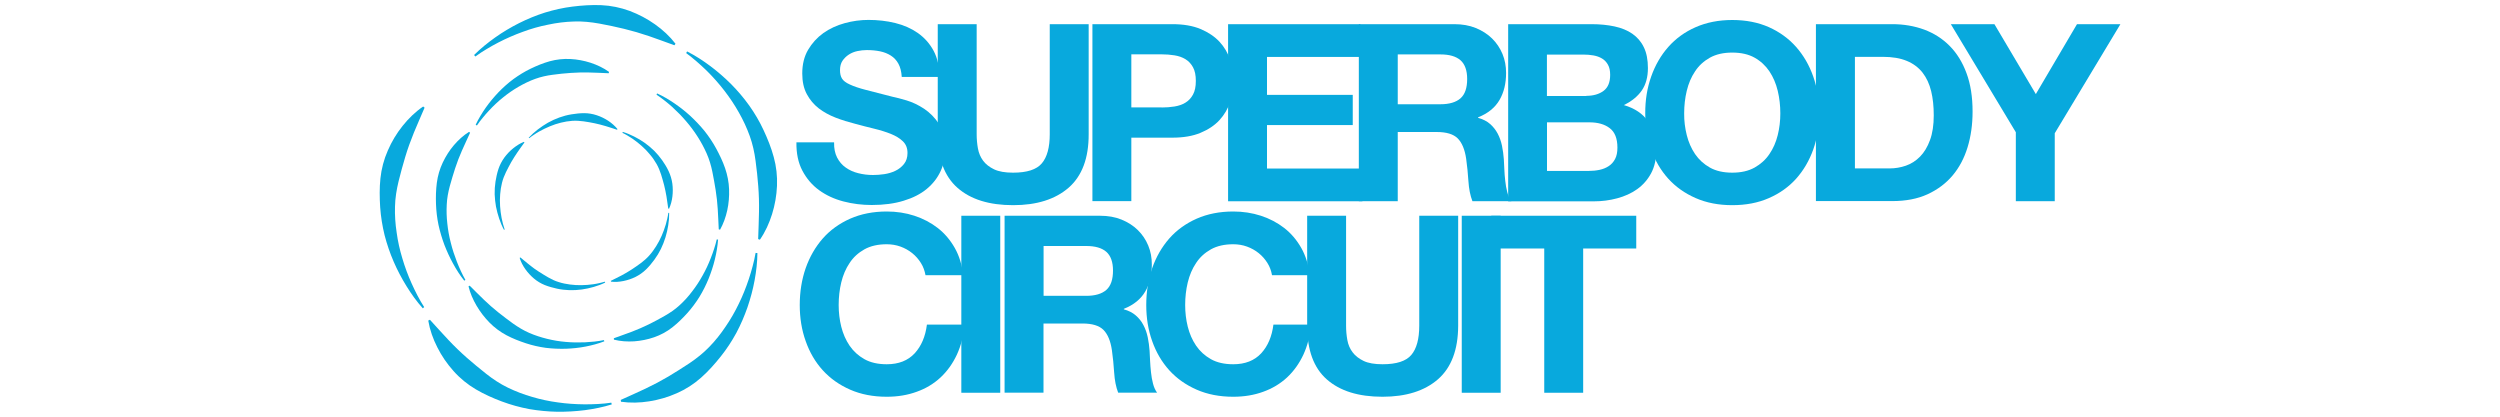 <?xml version="1.0" encoding="utf-8"?>
<!-- Generator: Adobe Illustrator 25.4.1, SVG Export Plug-In . SVG Version: 6.00 Build 0)  -->
<svg version="1.1" id="Capa_1" xmlns="http://www.w3.org/2000/svg" xmlns:xlink="http://www.w3.org/1999/xlink" x="0px" y="0px"
	 viewBox="0 0 300 50" style="enable-background:new 0 0 300 50;" xml:space="preserve">
<style type="text/css">
	.st0{fill:#08A9DD;}
</style>
<g>
	<g>
		<g>
			<g>
				<path class="st0" d="M100.45,18.9c0.26,0.5,0.6,0.9,1.03,1.2c0.43,0.31,0.93,0.54,1.5,0.68c0.58,0.15,1.17,0.22,1.78,0.22
					c0.42,0,0.86-0.03,1.34-0.1c0.48-0.07,0.92-0.2,1.34-0.4c0.42-0.2,0.76-0.47,1.04-0.82c0.28-0.35,0.42-0.79,0.42-1.32
					c0-0.58-0.18-1.04-0.55-1.4c-0.37-0.36-0.85-0.65-1.44-0.89c-0.6-0.24-1.27-0.45-2.02-0.63c-0.75-0.18-1.52-0.38-2.29-0.59
					c-0.79-0.2-1.57-0.44-2.32-0.73c-0.75-0.29-1.43-0.66-2.02-1.11c-0.59-0.46-1.08-1.03-1.44-1.71c-0.37-0.68-0.55-1.51-0.55-2.48
					c0-1.09,0.23-2.04,0.7-2.84c0.47-0.8,1.08-1.47,1.83-2.01c0.75-0.53,1.61-0.93,2.56-1.19c0.95-0.26,1.9-0.39,2.86-0.39
					c1.11,0,2.18,0.12,3.2,0.37c1.02,0.25,1.93,0.65,2.72,1.2c0.79,0.56,1.42,1.26,1.89,2.13c0.46,0.86,0.7,1.91,0.7,3.14h-4.52
					c-0.04-0.63-0.17-1.16-0.4-1.58c-0.23-0.42-0.53-0.74-0.91-0.98c-0.38-0.24-0.81-0.41-1.29-0.51c-0.49-0.1-1.02-0.15-1.59-0.15
					c-0.38,0-0.75,0.04-1.13,0.12c-0.38,0.08-0.72,0.22-1.03,0.42c-0.31,0.2-0.56,0.45-0.76,0.74c-0.2,0.3-0.3,0.67-0.3,1.13
					c0,0.42,0.08,0.75,0.24,1.01c0.16,0.26,0.47,0.5,0.94,0.71c0.47,0.22,1.11,0.44,1.93,0.65c0.82,0.22,1.9,0.5,3.23,0.83
					c0.4,0.08,0.95,0.22,1.65,0.43c0.7,0.21,1.4,0.54,2.1,1c0.69,0.46,1.29,1.07,1.8,1.83c0.5,0.76,0.76,1.74,0.76,2.93
					c0,0.97-0.19,1.87-0.57,2.71c-0.38,0.83-0.94,1.55-1.68,2.16c-0.74,0.61-1.67,1.08-2.77,1.41c-1.1,0.34-2.37,0.51-3.82,0.51
					c-1.17,0-2.3-0.14-3.41-0.43c-1.1-0.29-2.07-0.74-2.91-1.35c-0.84-0.61-1.51-1.4-2.01-2.35c-0.5-0.95-0.73-2.08-0.71-3.39h4.52
					C100.07,17.8,100.2,18.41,100.45,18.9z"/>
				<path class="st0" d="M128.24,22.52c-1.61,1.4-3.83,2.1-6.66,2.1c-2.88,0-5.1-0.69-6.68-2.08c-1.58-1.39-2.37-3.53-2.37-6.42V2.9
					h4.67v13.21c0,0.58,0.05,1.14,0.15,1.7c0.1,0.56,0.31,1.05,0.62,1.47c0.32,0.43,0.76,0.77,1.32,1.04
					c0.57,0.27,1.32,0.4,2.28,0.4c1.67,0,2.82-0.37,3.45-1.12c0.63-0.74,0.95-1.91,0.95-3.49V2.9h4.67v13.21
					C130.65,18.98,129.84,21.12,128.24,22.52z"/>
				<path class="st0" d="M140.67,2.9c1.33,0,2.46,0.19,3.39,0.58c0.93,0.39,1.69,0.9,2.28,1.53c0.58,0.63,1.01,1.36,1.28,2.17
					c0.27,0.81,0.4,1.66,0.4,2.53c0,0.85-0.13,1.69-0.4,2.51c-0.27,0.82-0.69,1.55-1.28,2.19c-0.58,0.63-1.34,1.14-2.28,1.53
					c-0.93,0.39-2.06,0.58-3.39,0.58h-4.91v7.62h-4.67V2.9H140.67z M139.39,12.9c0.53,0,1.05-0.04,1.55-0.12
					c0.5-0.08,0.93-0.23,1.31-0.46c0.38-0.23,0.68-0.55,0.91-0.97c0.23-0.42,0.34-0.96,0.34-1.64s-0.11-1.22-0.34-1.64
					c-0.23-0.42-0.53-0.74-0.91-0.97c-0.38-0.23-0.81-0.38-1.31-0.46c-0.5-0.08-1.01-0.12-1.55-0.12h-3.63v6.37H139.39z"/>
				<path class="st0" d="M163.25,2.9v3.93h-11.21v4.55h10.29v3.63h-10.29v5.21h11.45v3.93h-16.12V2.9H163.25z"/>
				<path class="st0" d="M174.52,2.9c0.95,0,1.81,0.15,2.57,0.46c0.76,0.31,1.42,0.73,1.96,1.26s0.96,1.16,1.25,1.86
					c0.29,0.7,0.43,1.46,0.43,2.28c0,1.25-0.26,2.33-0.79,3.24c-0.53,0.91-1.38,1.61-2.57,2.08v0.06c0.58,0.16,1.05,0.4,1.43,0.73
					c0.38,0.33,0.68,0.71,0.92,1.16c0.24,0.45,0.41,0.94,0.52,1.47c0.11,0.54,0.18,1.07,0.22,1.61c0.02,0.34,0.04,0.73,0.06,1.19
					c0.02,0.46,0.05,0.92,0.11,1.4c0.05,0.48,0.13,0.93,0.24,1.35c0.11,0.43,0.27,0.79,0.49,1.09h-4.67
					c-0.26-0.67-0.42-1.48-0.48-2.41c-0.06-0.93-0.15-1.82-0.27-2.68c-0.16-1.11-0.5-1.92-1.01-2.44c-0.52-0.52-1.36-0.77-2.53-0.77
					h-4.67v8.3h-4.67V2.9H174.52z M172.85,12.51c1.07,0,1.87-0.24,2.41-0.71c0.54-0.48,0.8-1.25,0.8-2.32c0-1.03-0.27-1.78-0.8-2.25
					c-0.54-0.47-1.34-0.7-2.41-0.7h-5.12v5.98H172.85z"/>
				<path class="st0" d="M190.97,2.9c1.01,0,1.93,0.09,2.77,0.27c0.83,0.18,1.55,0.47,2.14,0.88c0.59,0.41,1.06,0.95,1.38,1.62
					c0.33,0.67,0.49,1.51,0.49,2.5c0,1.07-0.24,1.96-0.73,2.68c-0.49,0.71-1.21,1.3-2.16,1.76c1.31,0.38,2.29,1.04,2.93,1.98
					s0.97,2.08,0.97,3.41c0,1.07-0.21,2-0.62,2.78c-0.42,0.78-0.98,1.42-1.68,1.92c-0.7,0.5-1.51,0.86-2.41,1.1
					c-0.9,0.24-1.83,0.36-2.78,0.36h-10.29V2.9H190.97z M190.37,11.5c0.83,0,1.52-0.2,2.05-0.59c0.54-0.4,0.8-1.04,0.8-1.93
					c0-0.5-0.09-0.9-0.27-1.22c-0.18-0.32-0.42-0.57-0.71-0.74c-0.3-0.18-0.64-0.3-1.03-0.37c-0.39-0.07-0.79-0.1-1.21-0.1h-4.37
					v4.97H190.37z M190.64,20.51c0.46,0,0.89-0.04,1.31-0.13c0.42-0.09,0.78-0.24,1.1-0.45c0.32-0.21,0.57-0.49,0.76-0.85
					c0.19-0.36,0.28-0.81,0.28-1.37c0-1.09-0.31-1.87-0.92-2.33c-0.61-0.47-1.43-0.7-2.44-0.7h-5.09v5.83H190.64z"/>
				<path class="st0" d="M198.14,9.19c0.48-1.36,1.16-2.54,2.05-3.55c0.89-1.01,1.99-1.81,3.29-2.38c1.3-0.57,2.76-0.86,4.39-0.86
					c1.65,0,3.11,0.29,4.4,0.86c1.29,0.58,2.38,1.37,3.27,2.38c0.89,1.01,1.58,2.2,2.05,3.55c0.48,1.36,0.71,2.83,0.71,4.42
					c0,1.55-0.24,2.99-0.71,4.33c-0.48,1.34-1.16,2.5-2.05,3.5c-0.89,0.99-1.98,1.77-3.27,2.33c-1.29,0.57-2.76,0.85-4.4,0.85
					c-1.63,0-3.09-0.28-4.39-0.85c-1.3-0.57-2.39-1.34-3.29-2.33c-0.89-0.99-1.58-2.16-2.05-3.5c-0.47-1.34-0.71-2.78-0.71-4.33
					C197.42,12.02,197.66,10.55,198.14,9.19z M202.41,16.21c0.21,0.84,0.54,1.6,1,2.28c0.46,0.67,1.05,1.21,1.78,1.62
					c0.73,0.41,1.63,0.61,2.68,0.61c1.05,0,1.94-0.2,2.68-0.61c0.73-0.41,1.33-0.95,1.78-1.62c0.46-0.67,0.79-1.43,1-2.28
					c0.21-0.84,0.31-1.71,0.31-2.6c0-0.93-0.1-1.83-0.31-2.71c-0.21-0.87-0.54-1.65-1-2.34c-0.46-0.68-1.05-1.23-1.78-1.64
					c-0.73-0.41-1.63-0.61-2.68-0.61c-1.05,0-1.94,0.2-2.68,0.61c-0.73,0.41-1.33,0.95-1.78,1.64c-0.46,0.68-0.79,1.46-1,2.34
					c-0.21,0.87-0.31,1.77-0.31,2.71C202.09,14.5,202.2,15.37,202.41,16.21z"/>
				<path class="st0" d="M227.08,2.9c1.37,0,2.64,0.22,3.82,0.65c1.18,0.44,2.2,1.09,3.06,1.96c0.86,0.87,1.54,1.96,2.02,3.27
					c0.49,1.31,0.73,2.85,0.73,4.61c0,1.55-0.2,2.97-0.6,4.28c-0.4,1.31-1,2.44-1.8,3.39c-0.8,0.95-1.81,1.7-3,2.25
					c-1.2,0.55-2.61,0.82-4.24,0.82h-9.16V2.9H227.08z M226.75,20.21c0.67,0,1.33-0.11,1.96-0.33c0.63-0.22,1.2-0.58,1.7-1.09
					c0.5-0.51,0.89-1.16,1.19-1.98c0.3-0.81,0.45-1.8,0.45-2.97c0-1.07-0.1-2.04-0.31-2.9c-0.21-0.86-0.55-1.6-1.03-2.22
					c-0.48-0.61-1.11-1.09-1.89-1.41c-0.78-0.33-1.75-0.49-2.9-0.49h-3.33v13.39H226.75z"/>
				<path class="st0" d="M234.1,2.9h5.23l4.97,8.39l4.94-8.39h5.21l-7.88,13.09v8.15h-4.67v-8.27L234.1,2.9z"/>
			</g>
			<g>
				<path class="st0" d="M110.51,31.56c-0.28-0.45-0.62-0.84-1.04-1.18c-0.42-0.34-0.89-0.6-1.41-0.79
					c-0.53-0.19-1.08-0.28-1.65-0.28c-1.05,0-1.94,0.2-2.68,0.61c-0.73,0.41-1.33,0.95-1.78,1.64c-0.46,0.68-0.79,1.46-1,2.33
					c-0.21,0.87-0.31,1.78-0.31,2.71c0,0.89,0.1,1.76,0.31,2.6c0.21,0.84,0.54,1.6,1,2.28c0.46,0.67,1.05,1.21,1.78,1.62
					c0.73,0.41,1.63,0.61,2.68,0.61c1.43,0,2.54-0.44,3.35-1.31c0.8-0.87,1.29-2.02,1.47-3.45h4.52c-0.12,1.33-0.43,2.53-0.92,3.6
					c-0.5,1.07-1.15,1.98-1.96,2.74c-0.81,0.75-1.76,1.33-2.86,1.72c-1.09,0.4-2.29,0.6-3.6,0.6c-1.63,0-3.09-0.28-4.39-0.85
					c-1.3-0.57-2.39-1.34-3.29-2.33s-1.58-2.16-2.05-3.5c-0.48-1.34-0.71-2.78-0.71-4.33c0-1.59,0.24-3.06,0.71-4.42
					c0.48-1.36,1.16-2.54,2.05-3.56c0.89-1.01,1.99-1.8,3.29-2.38c1.3-0.57,2.76-0.86,4.39-0.86c1.17,0,2.28,0.17,3.32,0.51
					c1.04,0.34,1.97,0.83,2.8,1.47c0.82,0.64,1.5,1.44,2.04,2.39c0.54,0.95,0.87,2.04,1.01,3.27h-4.52
					C110.96,32.49,110.79,32,110.51,31.56z"/>
				<path class="st0" d="M120.03,25.89v21.24h-4.67V25.89H120.03z"/>
				<path class="st0" d="M132.01,25.89c0.95,0,1.81,0.15,2.57,0.46c0.76,0.31,1.42,0.73,1.96,1.26c0.55,0.54,0.96,1.16,1.25,1.86
					c0.29,0.7,0.43,1.46,0.43,2.27c0,1.25-0.26,2.33-0.79,3.24c-0.53,0.91-1.38,1.61-2.57,2.08v0.06c0.58,0.16,1.05,0.4,1.43,0.73
					c0.38,0.33,0.69,0.71,0.92,1.16c0.24,0.45,0.41,0.94,0.52,1.47c0.11,0.54,0.18,1.07,0.22,1.61c0.02,0.34,0.04,0.73,0.06,1.19
					c0.02,0.46,0.06,0.92,0.11,1.4c0.05,0.48,0.13,0.93,0.24,1.35c0.11,0.43,0.27,0.79,0.49,1.09h-4.67
					c-0.26-0.67-0.42-1.48-0.48-2.41c-0.06-0.93-0.15-1.82-0.27-2.68c-0.16-1.11-0.5-1.92-1.01-2.44c-0.52-0.52-1.36-0.77-2.53-0.77
					h-4.67v8.3h-4.67V25.89H132.01z M130.35,35.5c1.07,0,1.87-0.24,2.41-0.71c0.54-0.48,0.8-1.25,0.8-2.32
					c0-1.03-0.27-1.78-0.8-2.25c-0.54-0.47-1.34-0.7-2.41-0.7h-5.12v5.98H130.35z"/>
				<path class="st0" d="M152.09,31.56c-0.28-0.45-0.62-0.84-1.04-1.18c-0.42-0.34-0.89-0.6-1.41-0.79
					c-0.52-0.19-1.08-0.28-1.65-0.28c-1.05,0-1.94,0.2-2.68,0.61c-0.73,0.41-1.33,0.95-1.78,1.64c-0.46,0.68-0.79,1.46-1,2.33
					c-0.21,0.87-0.31,1.78-0.31,2.71c0,0.89,0.1,1.76,0.31,2.6c0.21,0.84,0.54,1.6,1,2.28c0.46,0.67,1.05,1.21,1.78,1.62
					c0.73,0.41,1.63,0.61,2.68,0.61c1.43,0,2.54-0.44,3.35-1.31c0.8-0.87,1.29-2.02,1.47-3.45h4.52c-0.12,1.33-0.43,2.53-0.92,3.6
					c-0.5,1.07-1.15,1.98-1.96,2.74c-0.81,0.75-1.77,1.33-2.86,1.72c-1.09,0.4-2.29,0.6-3.6,0.6c-1.63,0-3.09-0.28-4.39-0.85
					c-1.3-0.57-2.39-1.34-3.29-2.33c-0.89-0.99-1.58-2.16-2.05-3.5c-0.48-1.34-0.71-2.78-0.71-4.33c0-1.59,0.24-3.06,0.71-4.42
					c0.48-1.36,1.16-2.54,2.05-3.56c0.89-1.01,1.99-1.8,3.29-2.38c1.3-0.57,2.76-0.86,4.39-0.86c1.17,0,2.27,0.17,3.32,0.51
					c1.04,0.34,1.97,0.83,2.8,1.47c0.82,0.64,1.5,1.44,2.04,2.39c0.54,0.95,0.87,2.04,1.01,3.27h-4.52
					C152.55,32.49,152.37,32,152.09,31.56z"/>
				<path class="st0" d="M172.56,45.51c-1.61,1.4-3.83,2.1-6.66,2.1c-2.88,0-5.1-0.69-6.68-2.08c-1.58-1.39-2.36-3.53-2.36-6.43
					V25.89h4.67V39.1c0,0.58,0.05,1.14,0.15,1.7c0.1,0.56,0.31,1.05,0.63,1.47c0.32,0.43,0.76,0.77,1.32,1.04
					c0.56,0.27,1.32,0.4,2.28,0.4c1.67,0,2.82-0.37,3.45-1.12c0.63-0.74,0.95-1.91,0.95-3.5V25.89h4.67V39.1
					C174.97,41.97,174.16,44.11,172.56,45.51z"/>
				<path class="st0" d="M180.08,25.89v21.24h-4.67V25.89H180.08z"/>
				<path class="st0" d="M178.95,29.82v-3.93h17.4v3.93h-6.37v17.31h-4.67V29.82H178.95z"/>
			</g>
		</g>
		<g>
			<path class="st0" d="M56.89,6.6c0.78-0.78,1.64-1.47,2.54-2.11c0.9-0.64,1.86-1.21,2.85-1.71c1-0.5,2.04-0.93,3.11-1.27
				c1.08-0.33,2.19-0.58,3.32-0.72c1.13-0.14,2.29-0.22,3.45-0.17c1.16,0.05,2.31,0.29,3.4,0.69c1.09,0.41,2.11,0.95,3.04,1.61
				c0.93,0.66,1.77,1.43,2.46,2.33l-0.13,0.18c-1.06-0.37-2.06-0.77-3.06-1.1c-1-0.34-1.99-0.63-2.98-0.87
				c-0.99-0.24-1.97-0.45-2.97-0.63c-1-0.18-2.03-0.29-3.06-0.25c-1.03,0.03-2.07,0.16-3.09,0.38c-1.03,0.2-2.05,0.49-3.04,0.86
				c-1,0.36-1.98,0.79-2.93,1.28c-0.48,0.25-0.95,0.51-1.41,0.79c-0.46,0.28-0.92,0.57-1.35,0.89L56.89,6.6z"/>
			<path class="st0" d="M82.45,6.17c0.98,0.5,1.91,1.1,2.79,1.76c0.88,0.66,1.72,1.39,2.51,2.18c0.78,0.79,1.51,1.65,2.17,2.57
				c0.65,0.92,1.23,1.9,1.71,2.94c0.48,1.03,0.92,2.11,1.22,3.23c0.31,1.12,0.44,2.29,0.39,3.45c-0.05,1.16-0.25,2.3-0.59,3.39
				c-0.34,1.09-0.81,2.13-1.46,3.07l-0.21-0.07c0.03-1.13,0.09-2.2,0.1-3.26c0.02-1.05-0.01-2.08-0.09-3.1
				c-0.08-1.01-0.18-2.01-0.32-3.02c-0.13-1.01-0.35-2.02-0.7-2.99c-0.35-0.97-0.79-1.92-1.31-2.83c-0.51-0.91-1.1-1.79-1.75-2.63
				c-0.65-0.84-1.36-1.64-2.12-2.39C84.4,8.09,84,7.73,83.6,7.38c-0.41-0.35-0.83-0.7-1.26-1.01L82.45,6.17z"/>
			<path class="st0" d="M90.89,30.37c-0.01,1.1-0.14,2.2-0.34,3.28c-0.2,1.09-0.49,2.16-0.85,3.22c-0.37,1.05-0.81,2.09-1.34,3.08
				c-0.54,0.99-1.16,1.94-1.88,2.84c-0.71,0.89-1.48,1.76-2.35,2.53c-0.87,0.77-1.86,1.41-2.92,1.87c-1.06,0.47-2.17,0.79-3.3,0.97
				c-1.13,0.18-2.27,0.21-3.39,0.05l-0.03-0.22c1.02-0.47,2.01-0.89,2.96-1.35c0.95-0.45,1.86-0.93,2.74-1.45
				c0.87-0.52,1.72-1.06,2.57-1.62c0.84-0.57,1.65-1.21,2.37-1.96c0.72-0.74,1.37-1.56,1.95-2.43c0.59-0.86,1.12-1.78,1.58-2.74
				c0.47-0.95,0.86-1.95,1.2-2.96c0.17-0.51,0.32-1.02,0.46-1.55c0.14-0.52,0.26-1.05,0.35-1.58L90.89,30.37z"/>
			<path class="st0" d="M73.41,48.53c-1.05,0.33-2.13,0.54-3.23,0.69c-1.1,0.14-2.21,0.2-3.32,0.19c-1.12-0.02-2.23-0.13-3.35-0.32
				c-1.11-0.21-2.21-0.51-3.28-0.91c-1.07-0.4-2.13-0.87-3.13-1.46c-1-0.59-1.91-1.33-2.68-2.2c-0.77-0.86-1.43-1.82-1.94-2.84
				c-0.52-1.02-0.9-2.09-1.09-3.21l0.2-0.1c0.77,0.83,1.47,1.64,2.2,2.4c0.72,0.77,1.46,1.48,2.23,2.16
				c0.77,0.67,1.54,1.31,2.34,1.94c0.8,0.63,1.66,1.2,2.59,1.65c0.93,0.45,1.9,0.82,2.91,1.11c1,0.3,2.04,0.52,3.09,0.66
				c1.05,0.15,2.12,0.22,3.19,0.23c0.54,0,1.07-0.01,1.61-0.04c0.54-0.03,1.08-0.08,1.61-0.16L73.41,48.53z"/>
			<path class="st0" d="M50.74,37c-0.74-0.82-1.38-1.72-1.96-2.66c-0.58-0.94-1.1-1.92-1.54-2.94c-0.44-1.02-0.81-2.09-1.09-3.18
				c-0.27-1.1-0.45-2.22-0.53-3.36c-0.07-1.14-0.09-2.3,0.03-3.45c0.12-1.15,0.42-2.29,0.89-3.35C47,16.99,47.6,16,48.31,15.11
				c0.71-0.89,1.53-1.69,2.47-2.33l0.17,0.14c-0.43,1.04-0.89,2.01-1.28,2.99c-0.4,0.98-0.75,1.95-1.04,2.92
				c-0.29,0.98-0.56,1.94-0.8,2.93c-0.24,0.99-0.41,2.01-0.43,3.04c-0.03,1.03,0.04,2.07,0.2,3.11c0.14,1.04,0.37,2.07,0.68,3.09
				c0.3,1.02,0.67,2.02,1.11,3c0.22,0.49,0.45,0.97,0.7,1.45c0.25,0.48,0.52,0.95,0.81,1.4L50.74,37z"/>
			<path class="st0" d="M78.85,11.21c0.73,0.33,1.42,0.74,2.09,1.2c0.67,0.46,1.31,0.96,1.92,1.52c0.6,0.56,1.17,1.16,1.7,1.81
				c0.52,0.66,0.99,1.36,1.39,2.1c0.4,0.75,0.78,1.52,1.06,2.34c0.28,0.82,0.45,1.67,0.48,2.53c0.03,0.86-0.04,1.71-0.22,2.53
				c-0.18,0.82-0.46,1.6-0.86,2.32l-0.16-0.04c-0.05-0.83-0.06-1.63-0.12-2.41c-0.05-0.78-0.13-1.54-0.25-2.29
				c-0.12-0.75-0.25-1.48-0.4-2.22c-0.15-0.74-0.37-1.48-0.68-2.18c-0.31-0.7-0.68-1.39-1.1-2.04c-0.42-0.66-0.89-1.28-1.4-1.87
				c-0.51-0.6-1.07-1.16-1.65-1.69c-0.29-0.26-0.6-0.52-0.91-0.76c-0.31-0.24-0.63-0.48-0.96-0.7L78.85,11.21z"/>
			<path class="st0" d="M86.17,28.75c-0.06,0.81-0.2,1.61-0.39,2.39c-0.19,0.79-0.45,1.56-0.75,2.31c-0.31,0.75-0.67,1.48-1.1,2.18
				c-0.43,0.69-0.92,1.35-1.47,1.96c-0.55,0.61-1.14,1.19-1.79,1.7c-0.65,0.51-1.39,0.91-2.17,1.18c-0.78,0.27-1.59,0.43-2.4,0.49
				c-0.81,0.05-1.63,0-2.43-0.2l-0.01-0.17c0.75-0.28,1.48-0.52,2.18-0.79c0.7-0.27,1.37-0.56,2.02-0.88
				c0.65-0.32,1.28-0.66,1.91-1.02c0.63-0.36,1.24-0.77,1.78-1.27c0.55-0.5,1.05-1.05,1.5-1.65c0.46-0.59,0.88-1.23,1.25-1.9
				c0.38-0.67,0.71-1.37,0.99-2.1c0.14-0.36,0.28-0.73,0.4-1.11c0.12-0.37,0.23-0.75,0.32-1.14L86.17,28.75z"/>
			<path class="st0" d="M72.52,40.96c-0.73,0.28-1.49,0.48-2.26,0.63c-0.77,0.15-1.56,0.23-2.36,0.26c-0.8,0.02-1.6-0.01-2.41-0.11
				c-0.8-0.11-1.6-0.29-2.39-0.55c-0.78-0.26-1.57-0.56-2.32-0.96c-0.75-0.4-1.44-0.91-2.04-1.52c-0.6-0.61-1.12-1.29-1.55-2.02
				c-0.43-0.73-0.77-1.51-0.97-2.33l0.14-0.08c0.6,0.58,1.14,1.16,1.71,1.69c0.56,0.54,1.13,1.04,1.72,1.51
				c0.59,0.47,1.17,0.91,1.78,1.35c0.61,0.43,1.25,0.82,1.94,1.12c0.69,0.3,1.41,0.53,2.14,0.71c0.73,0.18,1.48,0.31,2.24,0.37
				c0.76,0.07,1.52,0.08,2.29,0.05c0.38-0.02,0.77-0.05,1.15-0.09c0.38-0.04,0.76-0.1,1.14-0.18L72.52,40.96z"/>
			<path class="st0" d="M55.71,33.68c-0.51-0.64-0.95-1.33-1.34-2.05c-0.4-0.72-0.74-1.47-1.04-2.24c-0.29-0.78-0.53-1.58-0.71-2.4
				c-0.17-0.82-0.27-1.66-0.3-2.5c-0.03-0.84-0.01-1.7,0.1-2.55c0.11-0.85,0.35-1.67,0.71-2.43c0.36-0.76,0.81-1.47,1.34-2.09
				c0.53-0.62,1.13-1.17,1.82-1.6l0.12,0.11c-0.33,0.75-0.68,1.45-0.98,2.15c-0.31,0.7-0.58,1.4-0.81,2.11
				c-0.23,0.71-0.44,1.41-0.64,2.13c-0.19,0.72-0.34,1.46-0.37,2.22c-0.04,0.76-0.02,1.53,0.07,2.3c0.08,0.77,0.22,1.55,0.42,2.31
				c0.19,0.77,0.44,1.52,0.73,2.27c0.15,0.37,0.3,0.74,0.47,1.1c0.17,0.36,0.35,0.72,0.55,1.07L55.71,33.68z"/>
			<path class="st0" d="M57.08,14.97c0.34-0.72,0.76-1.4,1.21-2.05c0.46-0.65,0.97-1.26,1.52-1.84c0.55-0.57,1.15-1.11,1.8-1.59
				c0.65-0.47,1.34-0.9,2.07-1.25c0.73-0.35,1.49-0.67,2.29-0.89c0.8-0.22,1.63-0.31,2.46-0.27c0.83,0.04,1.65,0.2,2.44,0.45
				c0.78,0.26,1.54,0.61,2.22,1.1l-0.05,0.16c-0.81-0.03-1.57-0.08-2.33-0.09c-0.75-0.02-1.49,0-2.21,0.05
				c-0.73,0.05-1.44,0.12-2.16,0.22c-0.72,0.09-1.44,0.25-2.13,0.5c-0.69,0.25-1.36,0.58-2,0.95c-0.64,0.37-1.26,0.8-1.85,1.28
				c-0.59,0.47-1.15,1-1.67,1.56c-0.26,0.28-0.52,0.57-0.76,0.87c-0.25,0.3-0.49,0.61-0.7,0.93L57.08,14.97z"/>
			<path class="st0" d="M60.48,27.58c-0.24-0.43-0.42-0.88-0.58-1.35c-0.16-0.46-0.28-0.95-0.38-1.43
				c-0.09-0.49-0.14-0.99-0.16-1.49c-0.01-0.5,0.02-1.01,0.1-1.52c0.08-0.5,0.19-1.01,0.35-1.5c0.16-0.49,0.41-0.96,0.71-1.38
				c0.31-0.42,0.66-0.79,1.06-1.11c0.4-0.32,0.82-0.59,1.29-0.78l0.06,0.08c-0.29,0.41-0.58,0.79-0.84,1.18
				c-0.27,0.39-0.51,0.78-0.74,1.17c-0.22,0.4-0.43,0.79-0.63,1.2c-0.2,0.41-0.37,0.84-0.48,1.29c-0.11,0.45-0.19,0.91-0.22,1.38
				c-0.04,0.47-0.04,0.94-0.01,1.41c0.03,0.47,0.09,0.95,0.18,1.42c0.05,0.23,0.1,0.47,0.16,0.7c0.06,0.23,0.13,0.46,0.21,0.69
				L60.48,27.58z"/>
			<path class="st0" d="M63.44,16.53c0.33-0.36,0.7-0.69,1.09-0.99c0.39-0.3,0.8-0.57,1.23-0.82c0.43-0.24,0.89-0.45,1.36-0.62
				c0.47-0.17,0.96-0.3,1.46-0.38c0.5-0.08,1.01-0.14,1.52-0.14c0.51,0,1.03,0.09,1.51,0.25c0.49,0.16,0.95,0.39,1.37,0.66
				c0.42,0.28,0.8,0.61,1.12,1l-0.06,0.08c-0.47-0.15-0.92-0.31-1.37-0.44c-0.44-0.13-0.89-0.25-1.33-0.34
				c-0.44-0.09-0.88-0.17-1.32-0.23c-0.44-0.06-0.9-0.09-1.35-0.06c-0.46,0.03-0.91,0.11-1.36,0.22c-0.45,0.11-0.9,0.26-1.33,0.44
				c-0.44,0.18-0.86,0.39-1.28,0.62c-0.21,0.12-0.41,0.24-0.61,0.38c-0.2,0.13-0.4,0.27-0.58,0.42L63.44,16.53z"/>
			<path class="st0" d="M74.74,15.83c0.47,0.14,0.91,0.33,1.35,0.55c0.44,0.22,0.86,0.47,1.26,0.75c0.4,0.29,0.78,0.6,1.14,0.95
				c0.35,0.35,0.68,0.74,0.97,1.15c0.29,0.41,0.56,0.85,0.78,1.32c0.22,0.47,0.37,0.97,0.44,1.48c0.07,0.51,0.07,1.03,0.01,1.54
				c-0.06,0.51-0.19,1-0.4,1.47l-0.1-0.01c-0.08-0.5-0.13-0.97-0.21-1.44c-0.08-0.46-0.17-0.92-0.28-1.35
				c-0.11-0.44-0.24-0.87-0.37-1.3c-0.14-0.43-0.31-0.86-0.54-1.26c-0.23-0.4-0.49-0.78-0.79-1.13c-0.29-0.36-0.62-0.7-0.97-1.01
				c-0.35-0.32-0.72-0.61-1.11-0.88c-0.2-0.13-0.4-0.26-0.6-0.38c-0.2-0.12-0.41-0.24-0.63-0.34L74.74,15.83z"/>
			<path class="st0" d="M80.3,25.55c0.01,0.49-0.03,0.98-0.11,1.47c-0.07,0.49-0.19,0.97-0.33,1.45c-0.15,0.48-0.33,0.95-0.55,1.4
				c-0.22,0.45-0.49,0.89-0.79,1.3c-0.3,0.41-0.63,0.81-1,1.17c-0.37,0.36-0.8,0.66-1.26,0.89c-0.46,0.23-0.95,0.39-1.44,0.49
				c-0.49,0.1-1,0.14-1.5,0.08l-0.02-0.1c0.44-0.23,0.88-0.43,1.29-0.65c0.41-0.22,0.81-0.45,1.19-0.7c0.38-0.25,0.75-0.5,1.11-0.77
				c0.36-0.27,0.71-0.57,1.02-0.92c0.31-0.34,0.58-0.72,0.83-1.12c0.25-0.4,0.47-0.81,0.66-1.25c0.19-0.43,0.35-0.88,0.49-1.34
				c0.07-0.23,0.13-0.46,0.18-0.7c0.05-0.23,0.1-0.47,0.13-0.71L80.3,25.55z"/>
			<path class="st0" d="M72.62,33.91c-0.44,0.22-0.9,0.38-1.37,0.52c-0.47,0.14-0.95,0.24-1.44,0.31c-0.49,0.07-0.98,0.09-1.48,0.08
				c-0.5-0.02-1-0.07-1.49-0.18c-0.49-0.11-0.98-0.24-1.46-0.43c-0.47-0.19-0.92-0.46-1.31-0.79c-0.39-0.33-0.74-0.71-1.03-1.12
				c-0.29-0.41-0.53-0.86-0.68-1.35l0.08-0.06c0.39,0.31,0.75,0.63,1.11,0.91c0.36,0.29,0.73,0.56,1.11,0.8
				c0.38,0.24,0.76,0.48,1.15,0.7c0.39,0.22,0.8,0.42,1.24,0.55c0.43,0.14,0.88,0.23,1.34,0.29c0.46,0.06,0.92,0.09,1.39,0.08
				c0.47,0,0.94-0.05,1.41-0.11c0.23-0.03,0.47-0.08,0.7-0.13c0.23-0.05,0.47-0.11,0.69-0.18L72.62,33.91z"/>
		</g>
	</g>
</g>
</svg>
